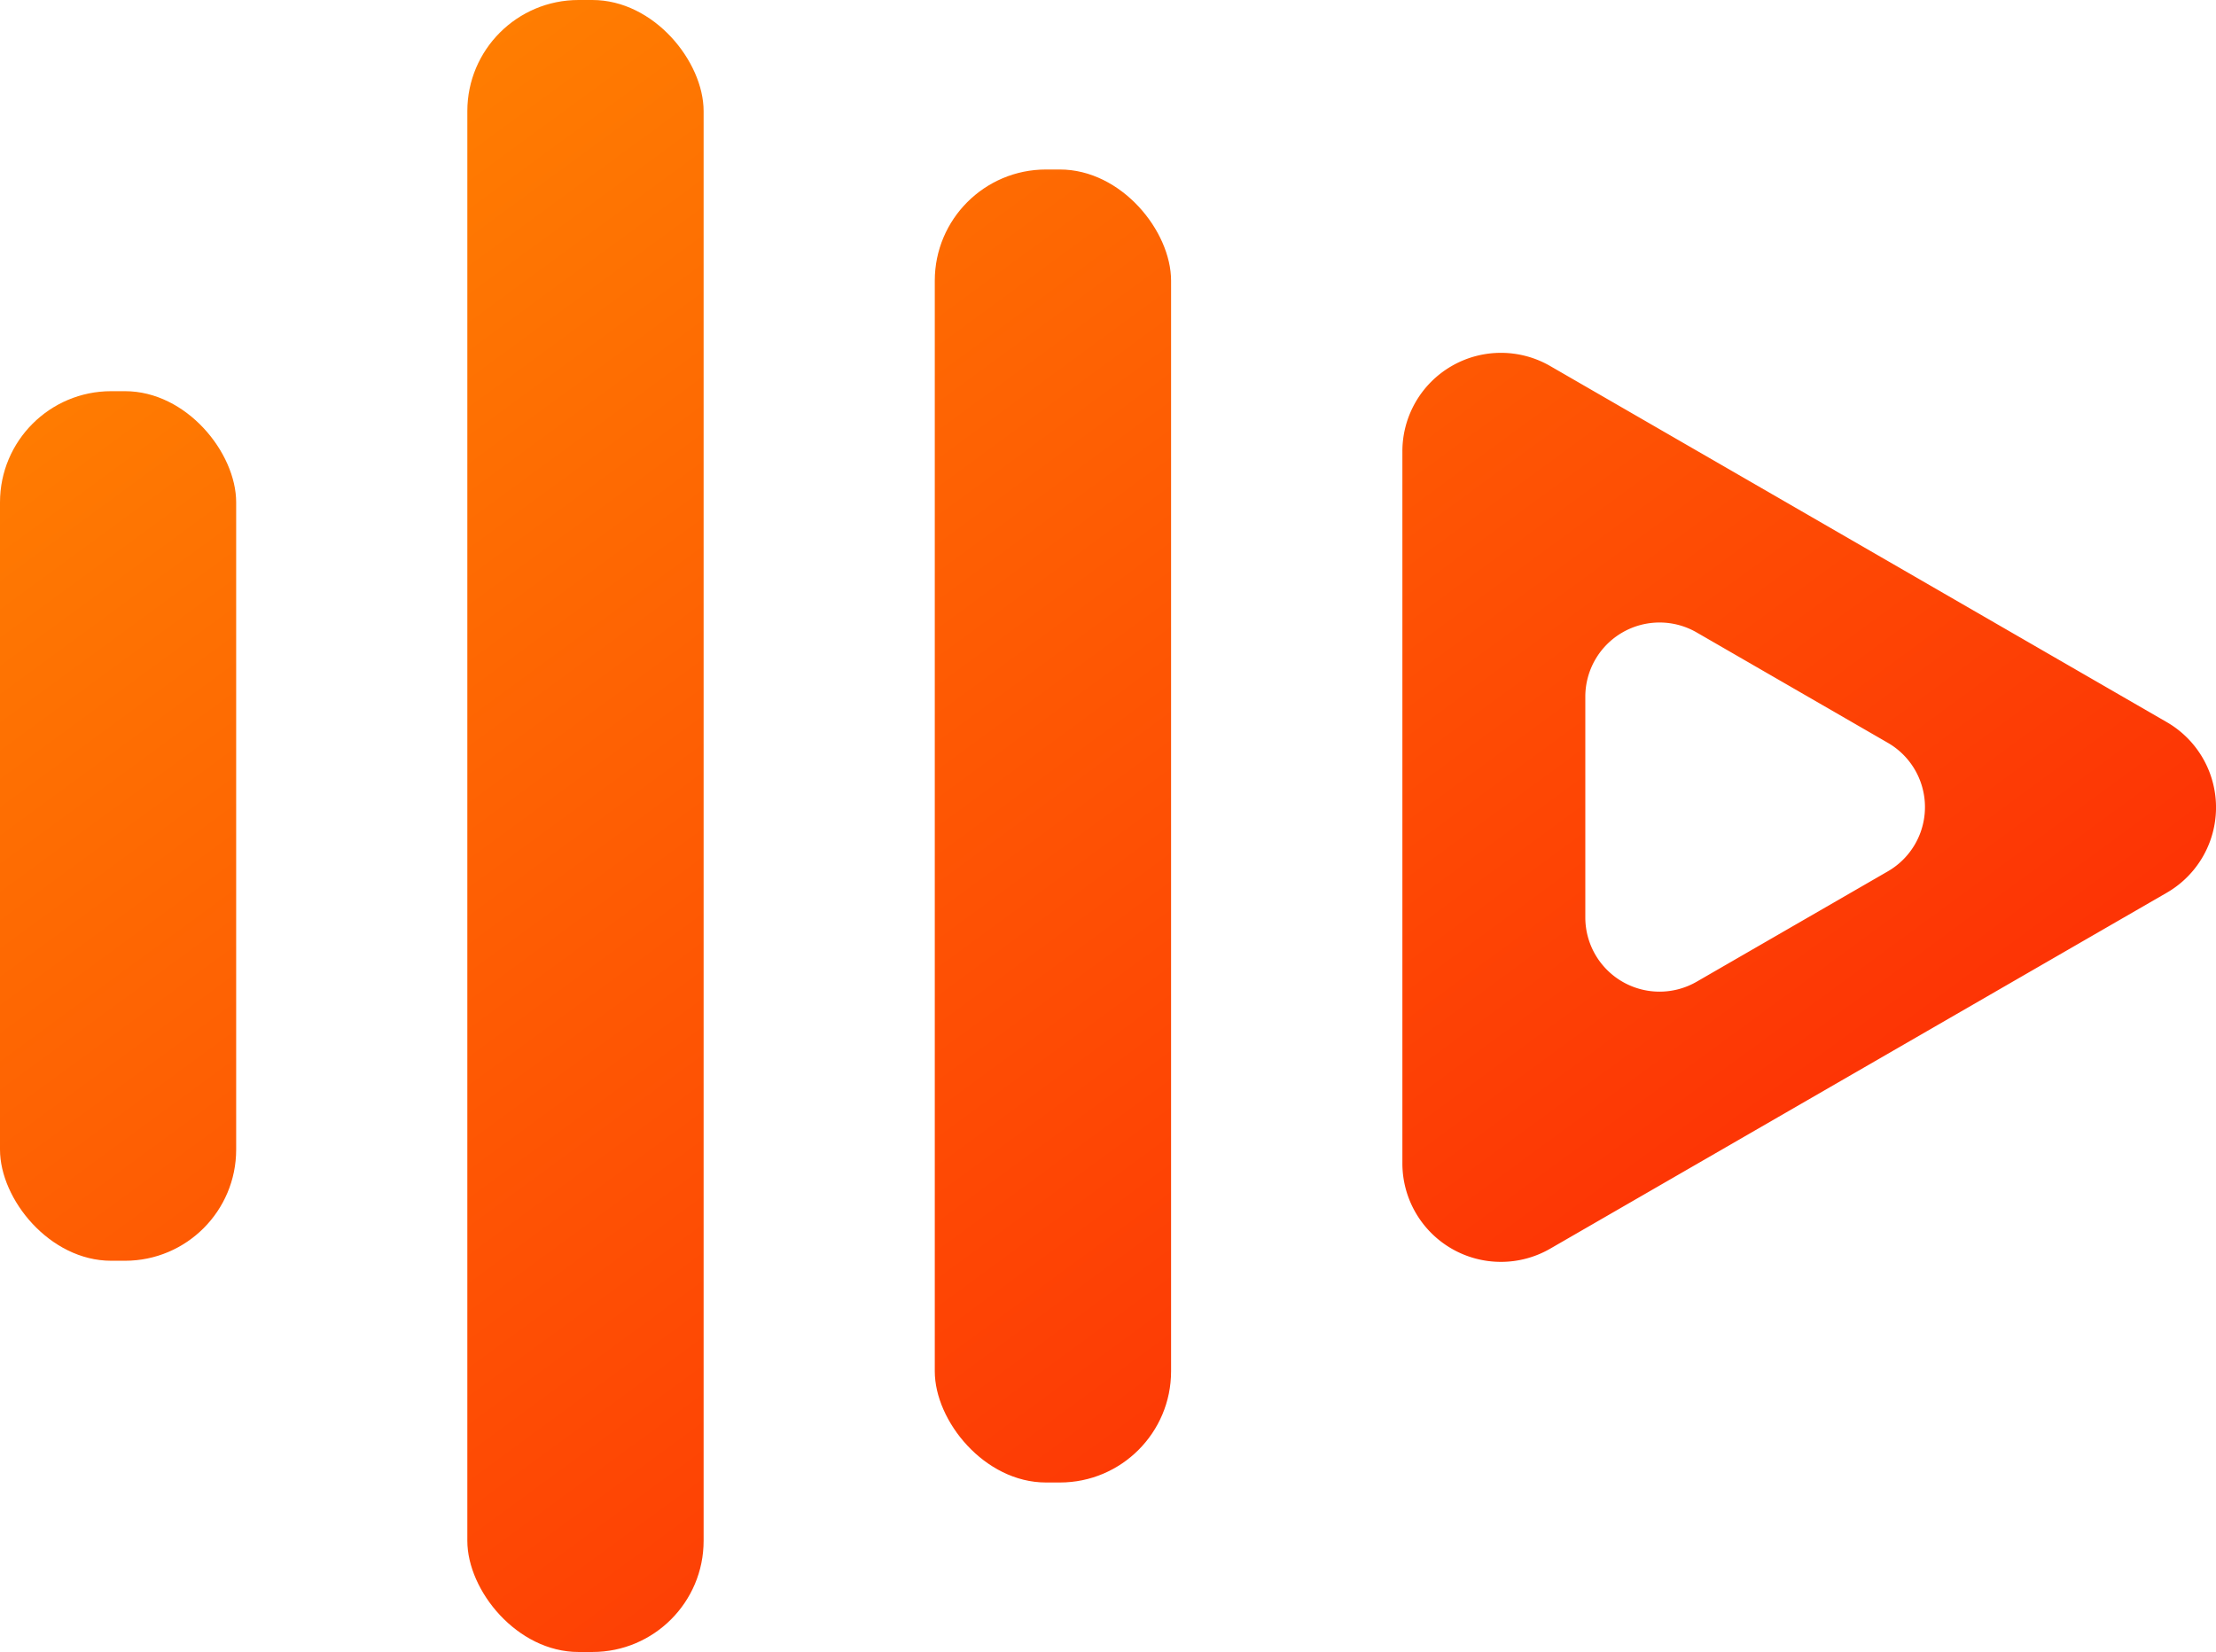 <svg xmlns="http://www.w3.org/2000/svg" xmlns:xlink="http://www.w3.org/1999/xlink" viewBox="0 0 575.18 428.85"><defs><linearGradient id="a" x1="-103.08" y1="32.07" x2="264.21" y2="532.92" gradientUnits="userSpaceOnUse"><stop offset="0" stop-color="#ff9100"/><stop offset="1" stop-color="#fd2806"/></linearGradient><linearGradient id="b" x1="-24.19" y1="-25.78" x2="343.1" y2="475.07" xlink:href="#a"/><linearGradient id="c" x1="54.71" y1="-83.64" x2="422" y2="417.21" xlink:href="#a"/><linearGradient id="d" x1="162.62" y1="-162.77" x2="529.91" y2="338.08" xlink:href="#a"/></defs><title>white</title><rect y="101.55" width="61.3" height="225.74" rx="28.86" style="fill:url(#a)"/><rect x="121.3" width="61.33" height="428.85" rx="28.87" style="fill:url(#b)"/><rect x="242.63" y="44" width="61.33" height="340.85" rx="28.87" style="fill:url(#c)"/><path d="M562.38,187.45,402.33,95A25.58,25.58,0,0,0,364,117.19V302a25.58,25.58,0,0,0,38.37,22.15l160.05-92.41A25.57,25.57,0,0,0,562.38,187.45ZM490,226.2l-49.62,28.65a19.27,19.27,0,0,1-28.9-16.69V180.87a19.27,19.27,0,0,1,28.9-16.69L490,192.83A19.26,19.26,0,0,1,490,226.2Z" style="fill:url(#d)"/></svg>